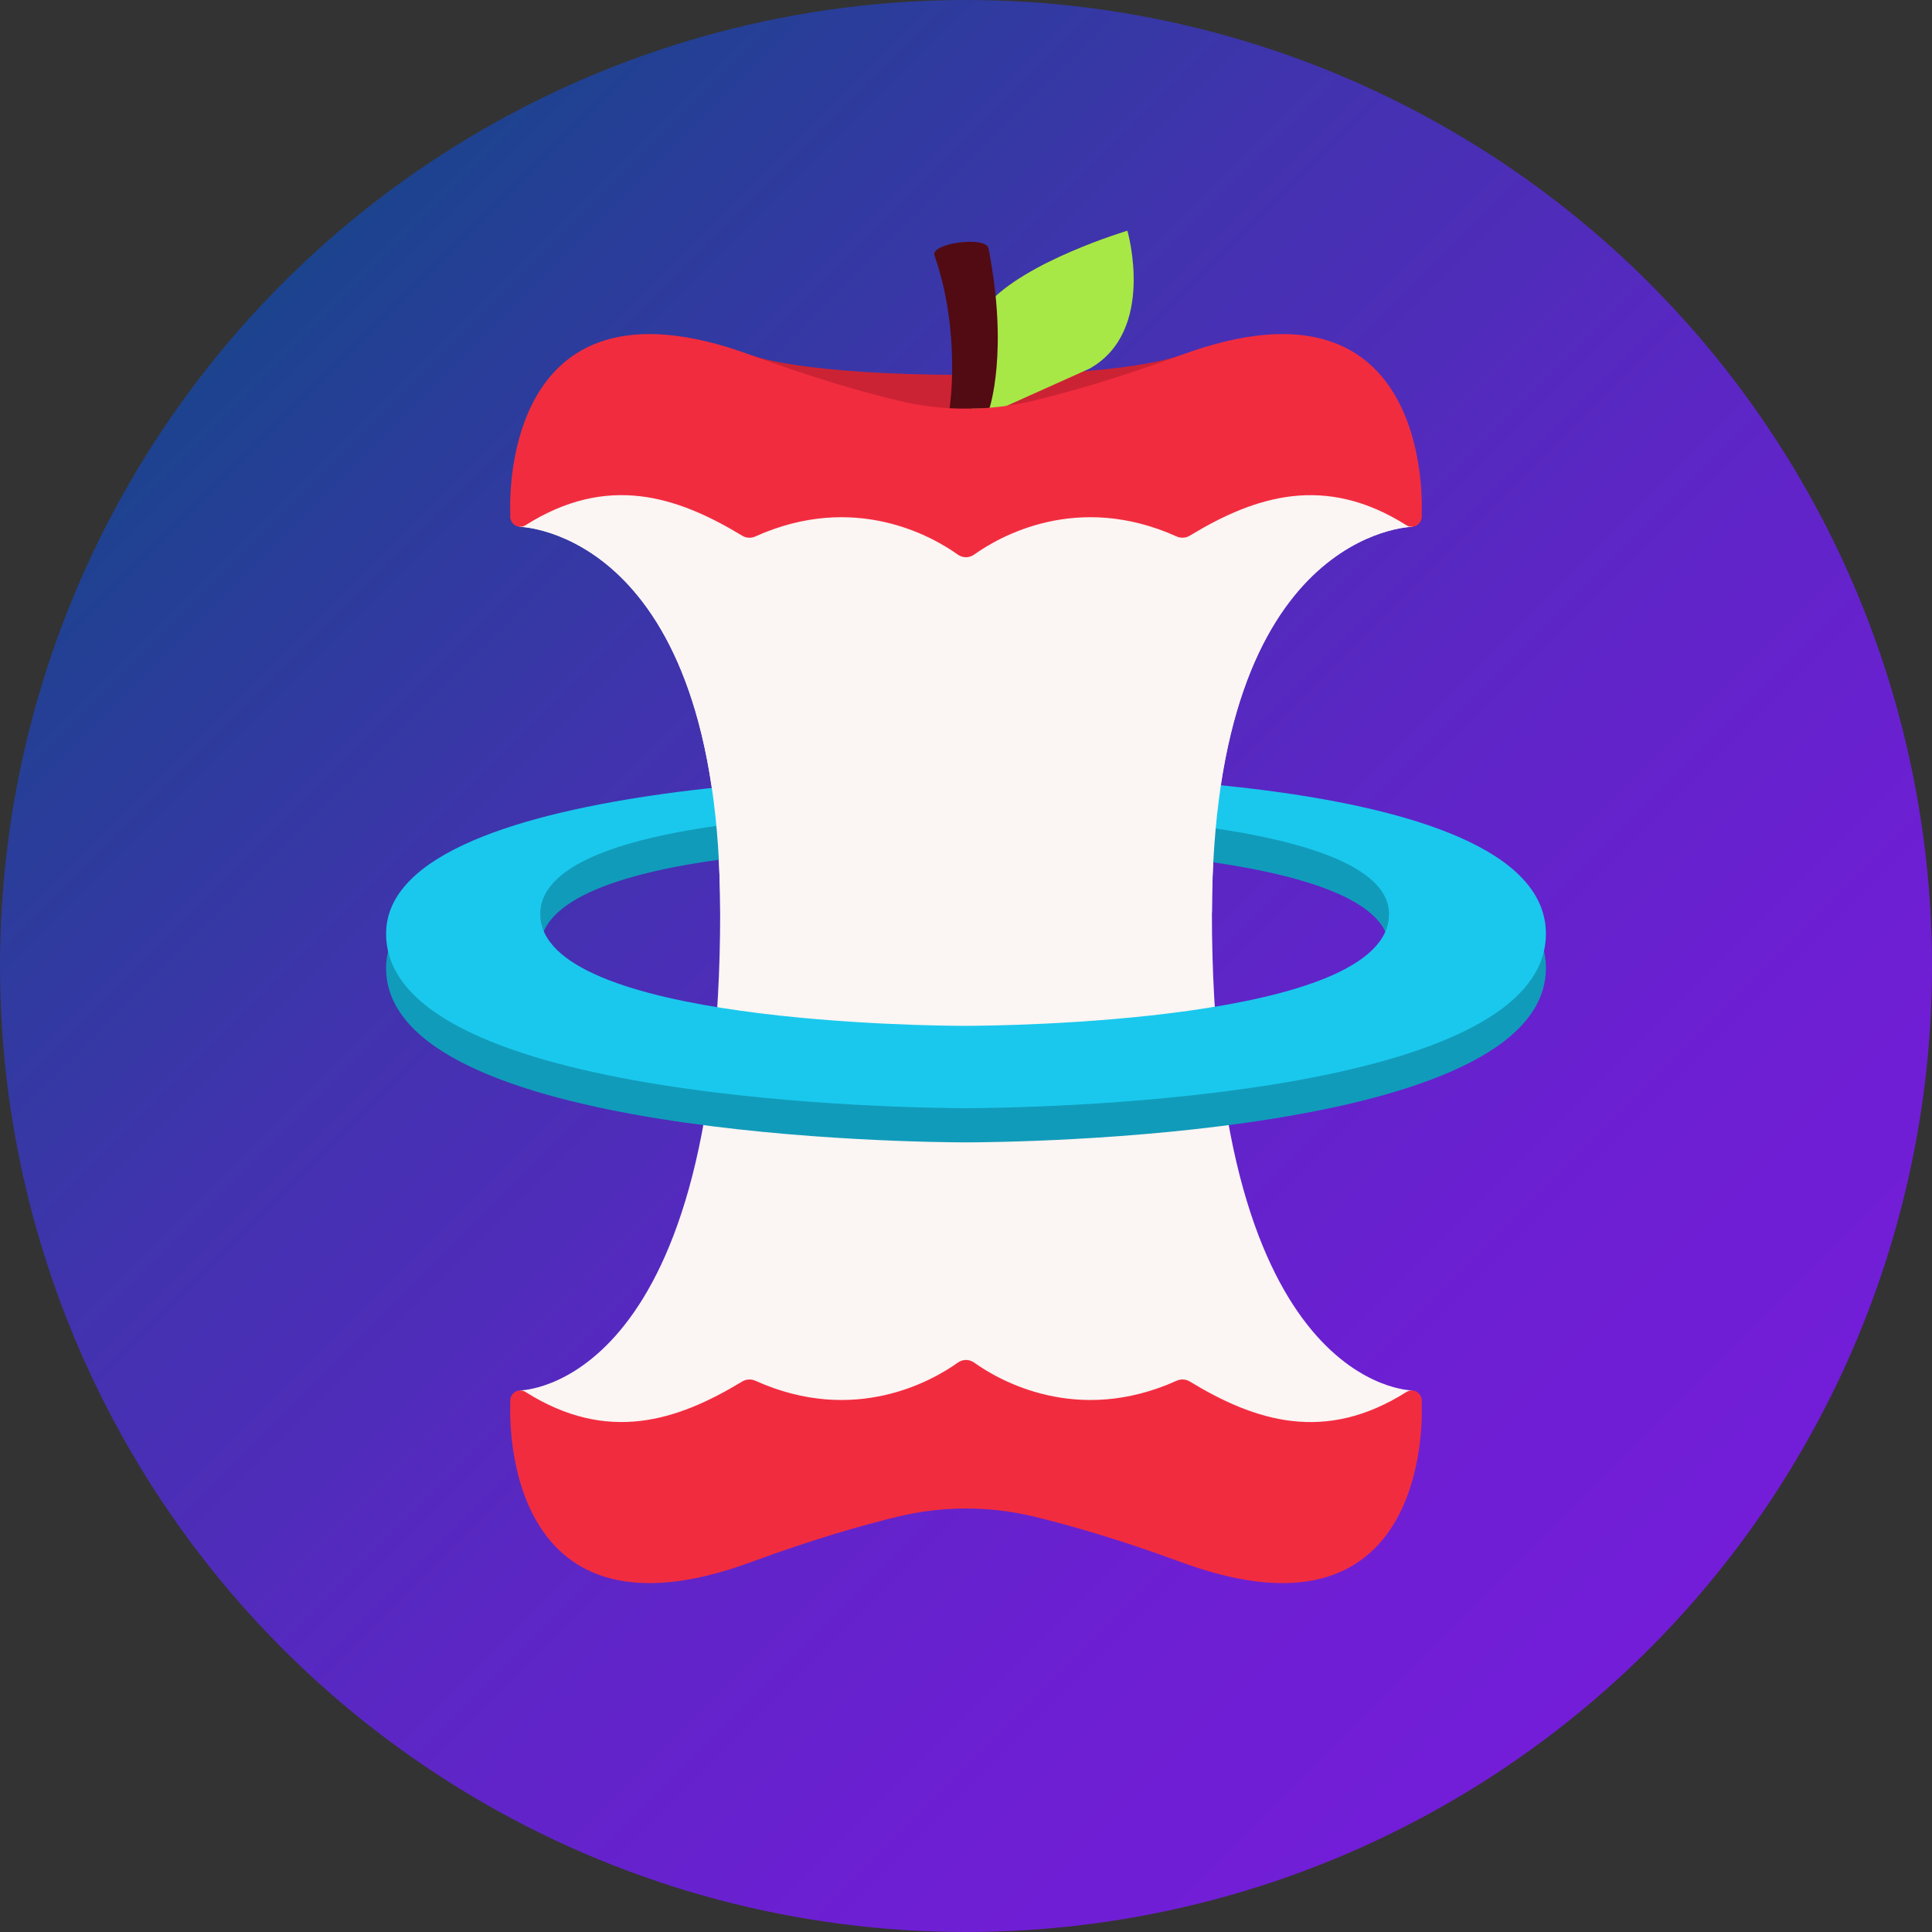 <?xml version="1.0" encoding="UTF-8"?>
<svg xmlns="http://www.w3.org/2000/svg" xmlns:xlink="http://www.w3.org/1999/xlink" viewBox="0 0 512 512">
  <rect x="0" y="0" width="512" height="512" fill="#333333" stroke="none"/>
  <defs>
    <style>
      .cls-1 {
        fill: #fbf5f3;
      }

      .cls-2 {
        fill: #cc2334;
      }

      .cls-3 {
        fill: #f22c3f;
      }

      .cls-4 {
        fill: #119bba;
      }

      .cls-5 {
        fill: #1ac8ed;
      }

      .cls-6 {
        fill: #a7e846;
      }

      .cls-7 {
        fill: #520b12;
      }

      .cls-8 {
        fill: url(#linear-gradient);
      }
    </style>
    <linearGradient id="linear-gradient" x1="74.98" y1="74.98" x2="437.02" y2="437.02" gradientUnits="userSpaceOnUse">
      <stop offset="0" stop-color="#1c448e"/>
      <stop offset="0" stop-color="#1c438e"/>
      <stop offset=".3" stop-color="#4133ae"/>
      <stop offset=".57" stop-color="#5c26c5"/>
      <stop offset=".81" stop-color="#6d1fd3"/>
      <stop offset="1" stop-color="#731dd8"/>
    </linearGradient>
  </defs>
  <g id="Layer_2" data-name="Layer 2">
    <circle class="cls-8" cx="256" cy="256" r="256"/>
  </g>
  <g id="Layer_1" data-name="Layer 1">
    <path class="cls-1" d="m256,365.27l-98.24,34.14-20-30.94s53.09-.04,53.09-126.66c0-101.33-53.16-102.21-53.16-102.21l23.42-35.26s94.9,40.64,94.9,40.64l94.9-40.64,23.42,35.26s-53.16.88-53.16,102.21c0,126.62,53.09,126.66,53.09,126.66l-20,30.94-98.24-34.14Z"/>
    <path class="cls-4" d="m256,214.42c-7.94-.07-153.68-.69-153.68,42.1,0,44.99,142.19,46.2,153.32,46.22h0s.11,0,.26,0c.04,0,.06,0,.1,0,.04,0,.06,0,.1,0,.15,0,.26,0,.26,0h0c11.13-.03,153.32-1.23,153.32-46.22s-145.73-42.16-153.68-42.1Zm-.1,66.5h0s-.08,0-.2,0c-.05,0-.08,0-.12,0-.12,0-.2,0-.2,0h0c-8.14-.02-112.21-.79-112.21-29.62s106.66-27.02,112.47-26.98c5.81-.04,112.47-.44,112.47,26.98,0,28.83-104.07,29.61-112.21,29.62Z"/>
    <path class="cls-5" d="m256,205.36c-7.94-.07-153.68-.69-153.68,42.1,0,44.99,142.19,46.2,153.32,46.22h0s.11,0,.26,0c.04,0,.06,0,.1,0,.04,0,.06,0,.1,0,.15,0,.26,0,.26,0h0c11.13-.03,153.32-1.23,153.32-46.22s-145.73-42.16-153.68-42.1Zm-.1,66.5h0s-.08,0-.2,0c-.05,0-.08,0-.12,0-.12,0-.2,0-.2,0h0c-8.14-.02-112.21-.79-112.21-29.62s106.66-27.02,112.47-26.98c5.81-.04,112.47-.44,112.47,26.98,0,28.83-104.07,29.61-112.21,29.62Z"/>
    <path class="cls-1" d="m321.16,241.81c0-.34-130.3.41-130.29.07l68.36-.07h61.95c.26-101.86,53.16-102.21,53.16-102.21l-23.42-35.26-94.9,40.64-94.9-40.64-23.42,35.26s53.16.88,53.16,102.21"/>
    <path class="cls-2" d="m198.96,94.09l57.04,29.43h0l57.04-29.43s-13.82,5.59-56.38,5.27c-45.33,0-57.7-5.27-57.7-5.27Z"/>
    <path class="cls-6" d="m258.56,111.24s-7.41-18.4,2.99-30.42c10.07-11.63,37.22-19.67,37.22-19.67,0,0,7.72,26.6-10.03,36.54"/>
    <path class="cls-7" d="m251.64,108.32s3.14-20.18-3.99-40.62c-1.13-3.24,13.65-5.25,14.31-1.89,5.4,27.4.23,42.46.23,42.46"/>
    <path class="cls-3" d="m376.75,136.26s4.02-67.1-63.71-42.18c-16.43,6.04-29.52,9.79-39,12.08-11.87,2.87-24.21,2.87-36.09,0-9.48-2.29-22.57-6.03-39-12.08-67.73-24.92-63.71,42.18-63.71,42.18-.43,2.42,2.04,4.19,4.03,2.93,21.59-13.65,40-7.79,57.41,2.77,1.08.65,2.37.72,3.51.2,26.39-11.89,47.09.14,53.63,4.81,1.32.94,3.03.94,4.34,0,6.54-4.67,27.23-16.7,53.63-4.81,1.14.51,2.44.45,3.51-.2,17.41-10.55,35.82-16.41,57.41-2.77,1.99,1.26,4.46-.52,4.03-2.93Z"/>
    <path class="cls-3" d="m372.72,368.89c-21.59,13.65-40,7.79-57.41-2.77-1.08-.65-2.37-.72-3.51-.2-26.39,11.89-47.09-.14-53.63-4.81-1.32-.94-3.03-.94-4.34,0-6.54,4.67-27.23,16.7-53.63,4.81-1.14-.51-2.44-.45-3.51.2-17.41,10.55-35.82,16.41-57.41,2.77-1.99-1.26-4.46.52-4.03,2.93,0,0-4.02,67.1,63.71,42.18,16.43-6.04,29.52-9.79,39-12.08,11.87-2.87,24.21-2.87,36.09,0,9.48,2.29,22.57,6.03,39,12.08,67.73,24.92,63.71-42.18,63.71-42.18.43-2.42-2.04-4.19-4.03-2.93Z"/>
  </g>
</svg>